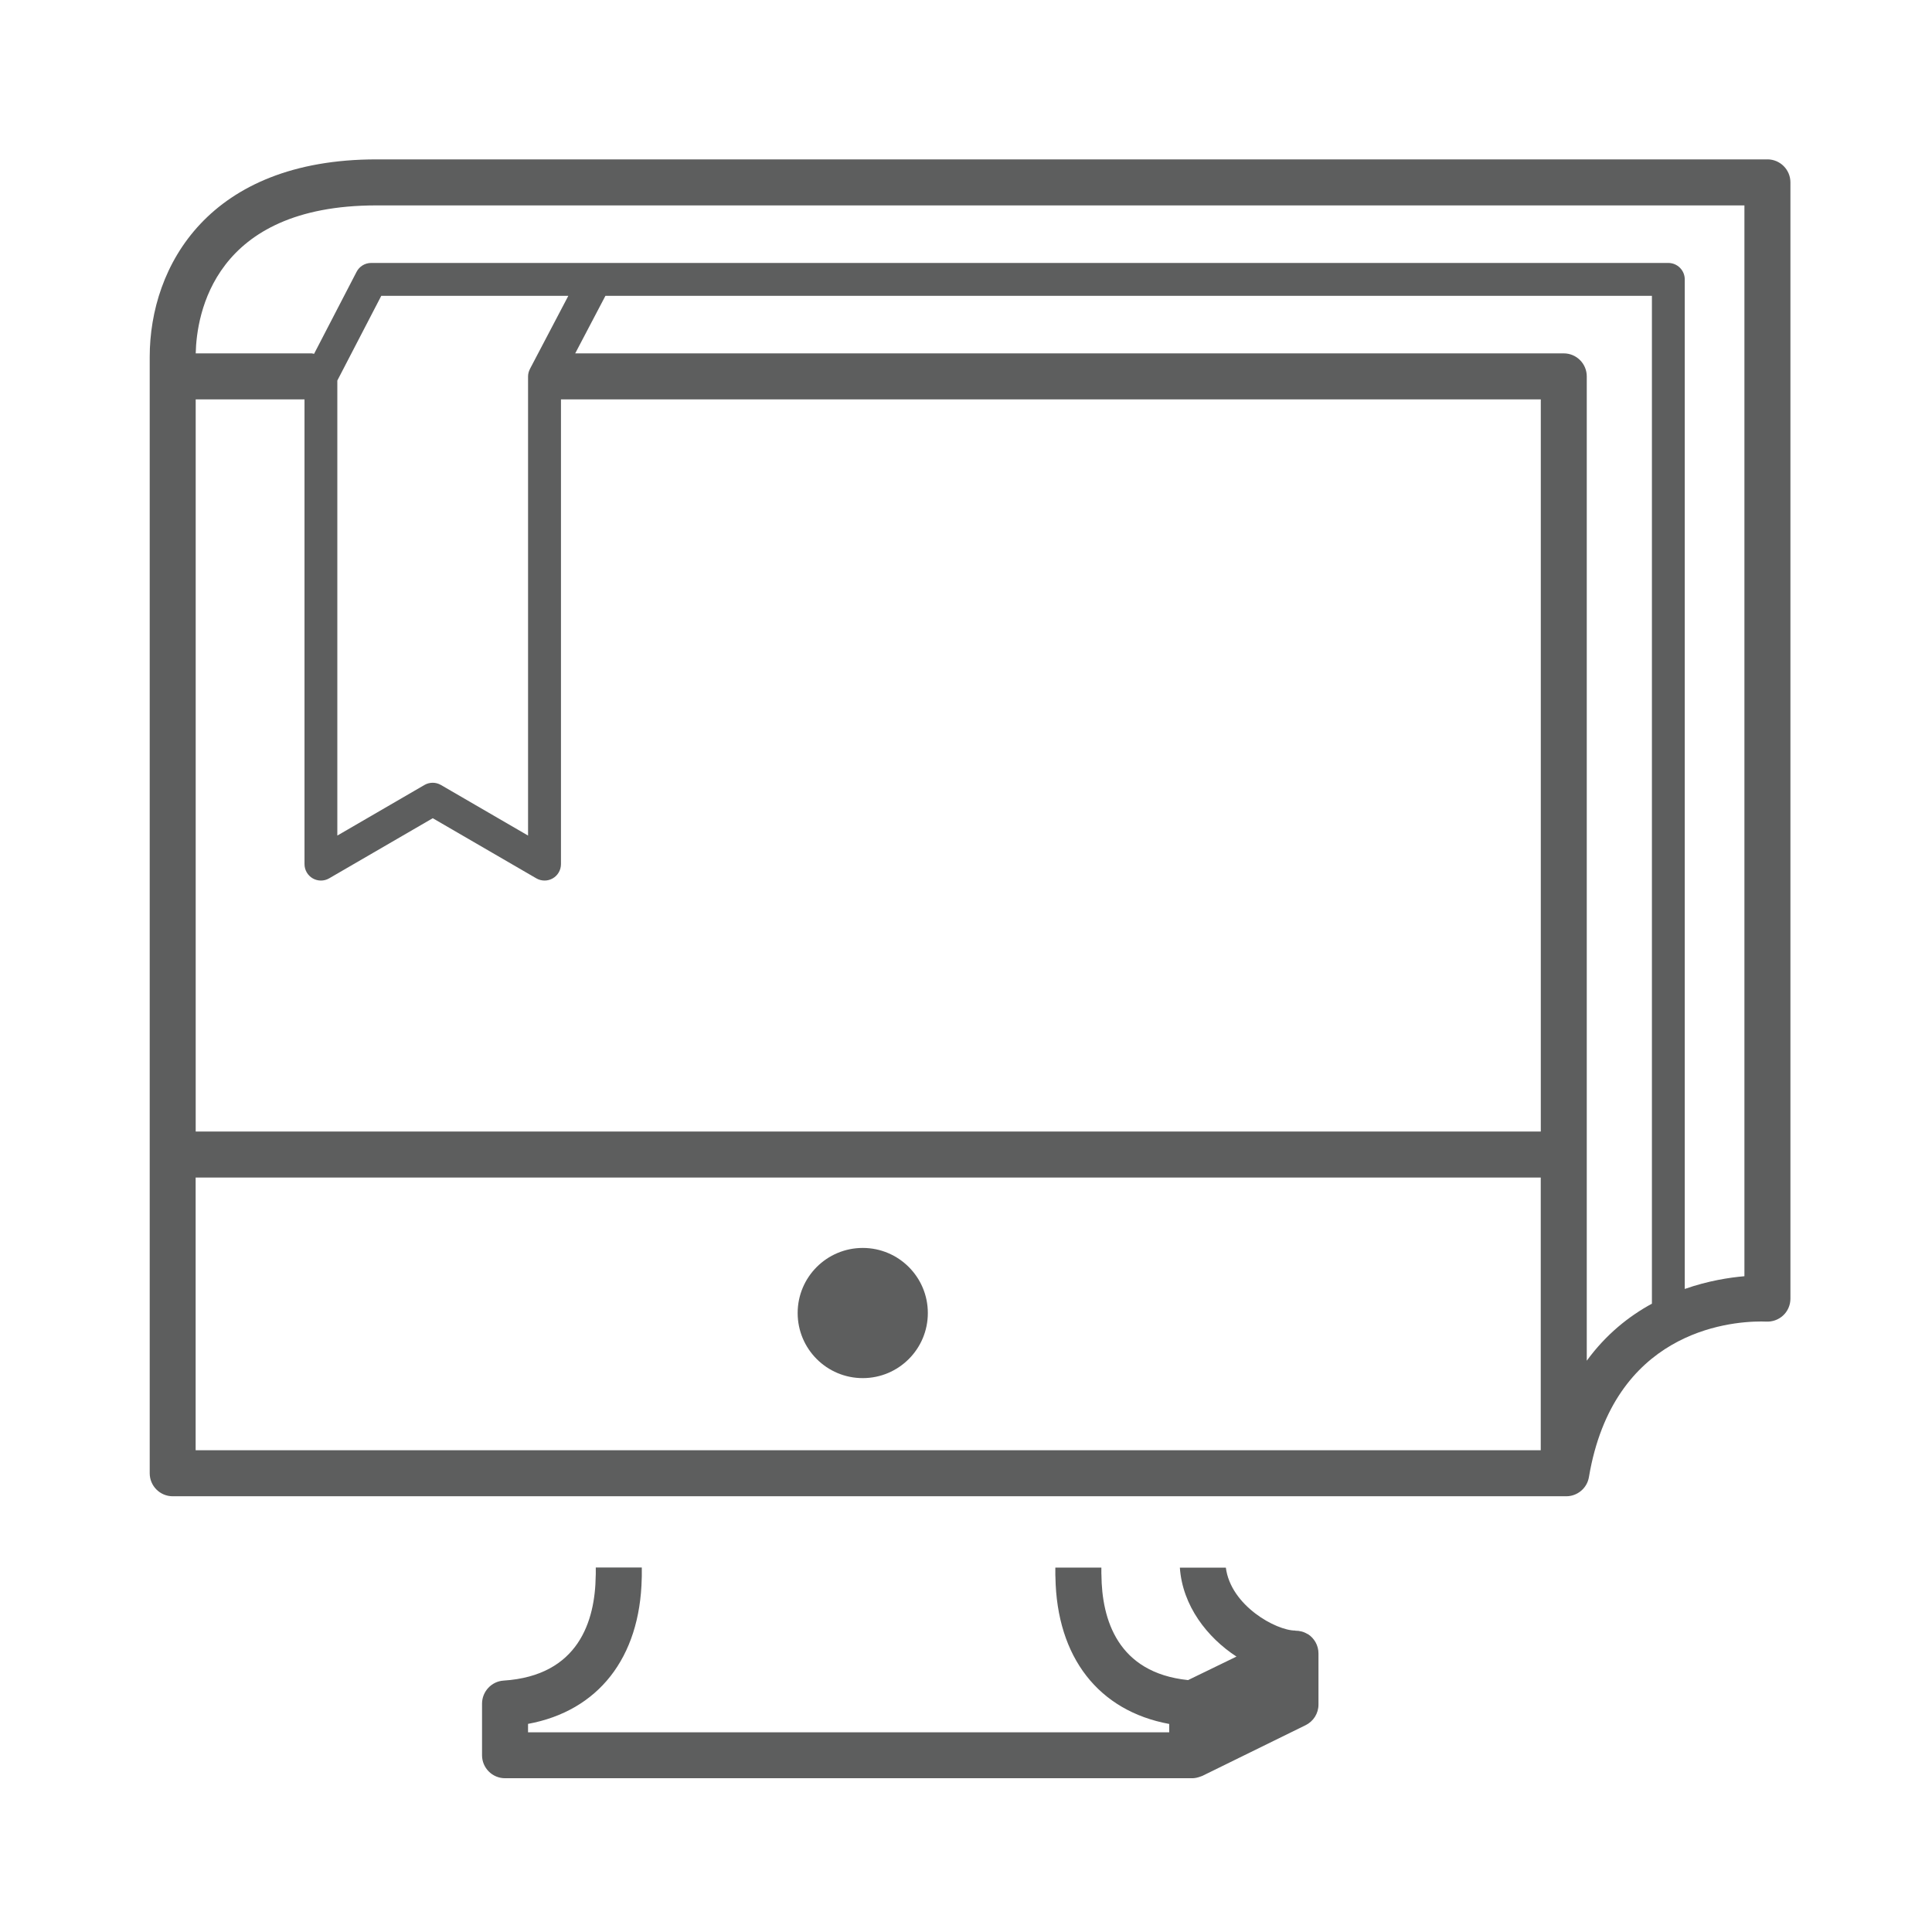 <svg xmlns="http://www.w3.org/2000/svg" width="512" height="512"><g transform="matrix(4.84 0 0 4.84 -2409.443 -1592.395)" fill="#5d5e5e"><path d="M594.598 337.734H518.43c-9.163 0-12.414 5.828-12.414 10.82v61.12c0 .695.564 1.26 1.26 1.26h76.303c.61 0 1.14-.444 1.24-1.05 1.332-7.905 7.56-8.52 9.432-8.52.15 0 .24.005.254.006.352.02.69-.097.947-.335.256-.238.4-.572.4-.922v-61.12c0-.695-.564-1.26-1.26-1.26zm-79.656 39.368c.28.16.623.16.9-.002l5.672-3.292 5.67 3.292c.277.16.62.163.9.002.28-.16.45-.458.45-.78v-25.446h53.65v40.088h-73.65v-40.088h5.958v25.446c0 .322.172.618.45.78zm11.897-27.897c-.07.13-.107.272-.107.418v25.135l-4.77-2.77c-.28-.162-.624-.162-.903 0l-4.77 2.77v-24.915l2.406-4.638h10.242l-2.1 4zm-18.308 44.277h73.65v14.932h-73.65v-14.932zm76.17 10.034v-53.9c0-.696-.564-1.26-1.26-1.26h-54.127l1.654-3.15h57.3v55.183c-1.26.685-2.515 1.682-3.567 3.123zm8.633-4.63c-.823.07-1.992.25-3.268.697v-55.278c0-.497-.404-.9-.9-.9h-71.024c-.34 0-.65.19-.804.495l-2.323 4.482c-.044-.005-.083-.026-.13-.026h-6.35c.048-2.136.983-8.102 9.89-8.102h74.908v58.632z"/><circle cx="545.058" cy="400.901" r="3.564"/><path d="M569.414 418.48c-.206-.13-.44-.187-.675-.186v-.007c-1.046 0-3.53-1.357-3.8-3.445h-2.518c.145 2.09 1.496 3.823 3.1 4.87l-2.65 1.287c-3.867-.4-4.724-3.33-4.744-5.76 0-.03 0-.06-.004-.09v-.31h-2.52v.41c0 .037 0 .075.005.112.07 4.4 2.37 7.328 6.23 8.04v.456h-35.107v-.46c3.836-.707 6.133-3.61 6.225-7.97.002-.04.004-.08.004-.122v-.47h-2.52v.37c-.002.026-.004.055-.004.082-.03 2.47-.932 5.473-5.046 5.74-.663.043-1.178.602-1.178 1.266v2.82c0 .695.564 1.26 1.26 1.26H563.1c.15 0 .3-.036.445-.09.023-.01.045-.015.067-.024.014-.007.03-.01.043-.016l5.646-2.772c.436-.212.71-.65.71-1.13v-2.802c0-.434-.225-.837-.593-1.067z"/></g></svg>